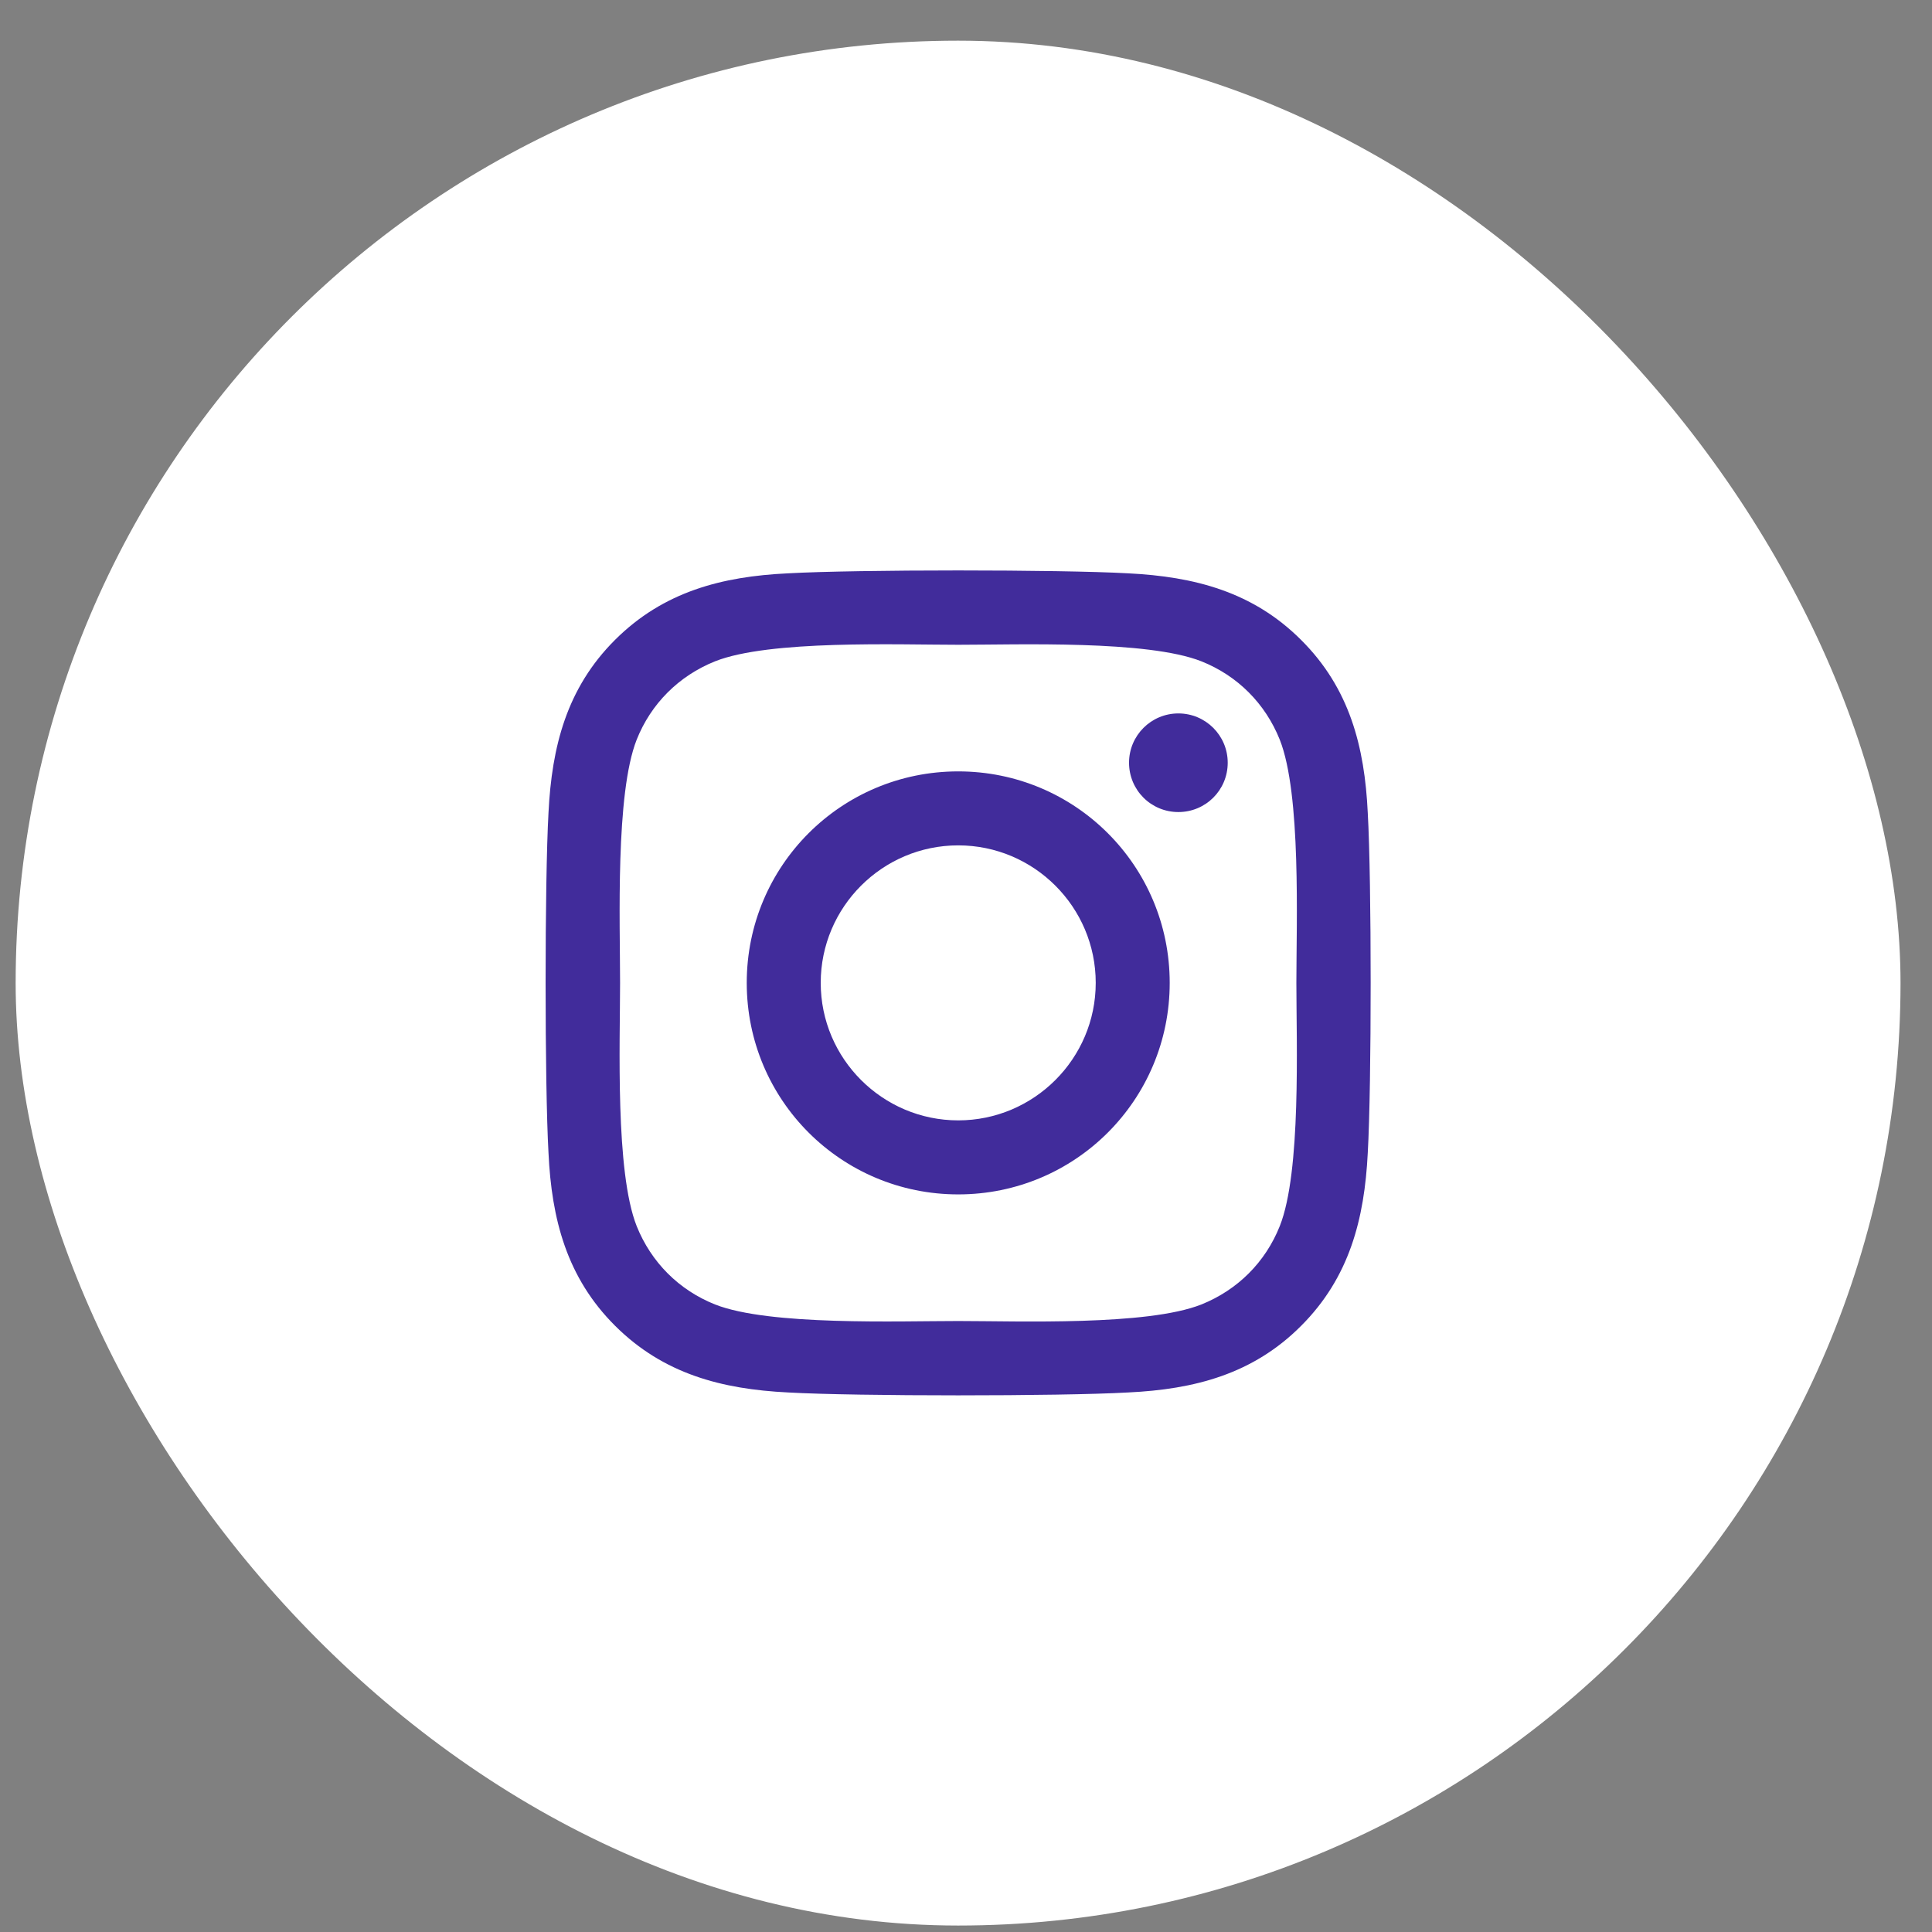 <svg width="41" height="41" viewBox="0 0 41 41" fill="none" xmlns="http://www.w3.org/2000/svg">
<rect x="0" y="0" width="41" height="41" fill="#808080" stroke="none"/>
<rect x="0.332" y="0.863" width="40" height="40" rx="20" fill="white"/>
<path d="M20.335 16.37C17.851 16.37 15.847 18.374 15.847 20.858C15.847 23.343 17.851 25.347 20.335 25.347C22.819 25.347 24.823 23.343 24.823 20.858C24.823 18.374 22.819 16.37 20.335 16.37ZM20.335 23.776C18.73 23.776 17.417 22.468 17.417 20.858C17.417 19.249 18.726 17.94 20.335 17.94C21.944 17.94 23.253 19.249 23.253 20.858C23.253 22.468 21.94 23.776 20.335 23.776ZM26.054 16.186C26.054 16.769 25.585 17.233 25.007 17.233C24.425 17.233 23.96 16.765 23.96 16.186C23.96 15.608 24.429 15.14 25.007 15.14C25.585 15.14 26.054 15.608 26.054 16.186ZM29.026 17.249C28.96 15.847 28.64 14.604 27.612 13.581C26.589 12.558 25.347 12.237 23.944 12.167C22.499 12.085 18.167 12.085 16.722 12.167C15.323 12.233 14.081 12.554 13.054 13.577C12.026 14.601 11.71 15.843 11.64 17.245C11.558 18.69 11.558 23.023 11.64 24.468C11.706 25.87 12.026 27.112 13.054 28.136C14.081 29.159 15.319 29.48 16.722 29.55C18.167 29.632 22.499 29.632 23.944 29.55C25.347 29.483 26.589 29.163 27.612 28.136C28.636 27.112 28.956 25.87 29.026 24.468C29.108 23.023 29.108 18.694 29.026 17.249ZM27.159 26.019C26.855 26.784 26.265 27.374 25.495 27.683C24.343 28.14 21.608 28.034 20.335 28.034C19.061 28.034 16.323 28.136 15.175 27.683C14.409 27.378 13.819 26.788 13.511 26.019C13.054 24.866 13.159 22.132 13.159 20.858C13.159 19.585 13.058 16.847 13.511 15.698C13.815 14.933 14.405 14.343 15.175 14.034C16.327 13.577 19.061 13.683 20.335 13.683C21.608 13.683 24.347 13.581 25.495 14.034C26.261 14.339 26.851 14.929 27.159 15.698C27.616 16.851 27.511 19.585 27.511 20.858C27.511 22.132 27.616 24.87 27.159 26.019Z" fill="#412C9B"/>
</svg>
